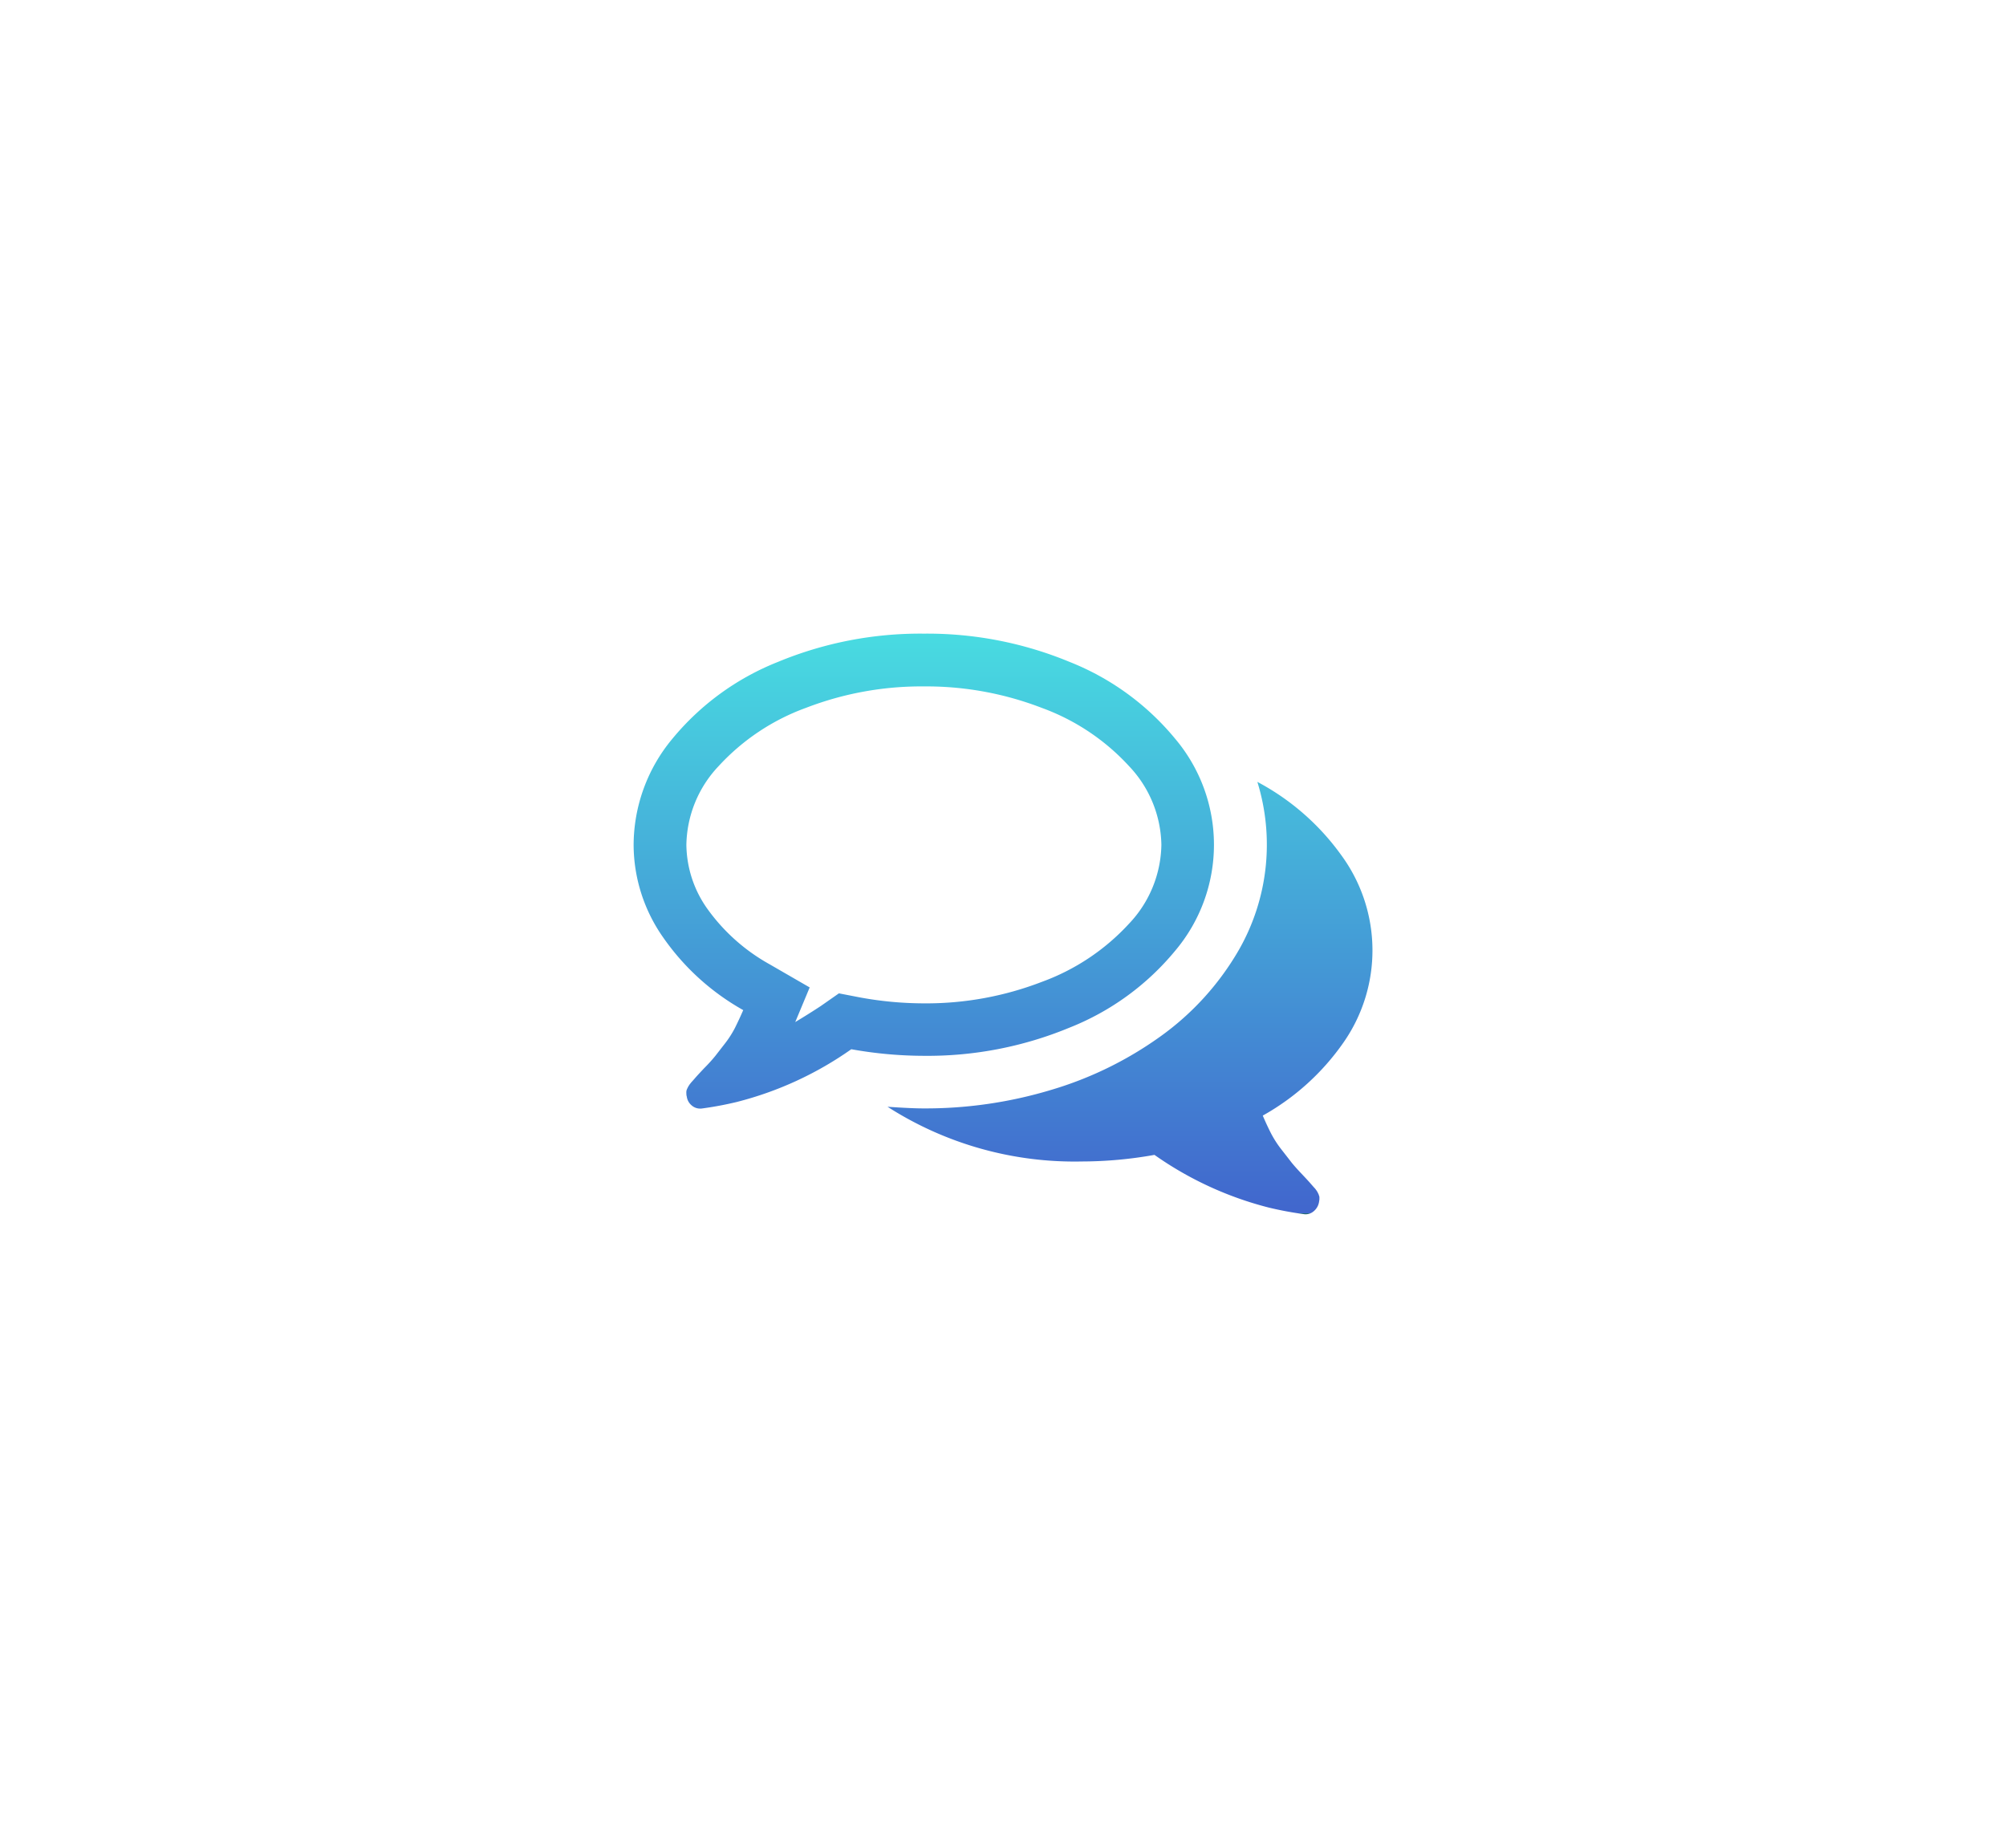 <svg xmlns="http://www.w3.org/2000/svg" xmlns:xlink="http://www.w3.org/1999/xlink" width="47.489" height="43.743" viewBox="0 0 47.489 43.743">
  <defs>
    <linearGradient id="linear-gradient" x1="0.5" x2="0.5" y2="1" gradientUnits="objectBoundingBox">
      <stop offset="0" stop-color="#48dbe1"/>
      <stop offset="1" stop-color="#4166cd"/>
      <stop offset="1" stop-color="#236b73"/>
    </linearGradient>
    <filter id="comments-o" x="0" y="0" width="47.489" height="43.743" filterUnits="userSpaceOnUse">
      <feOffset dy="3" input="SourceAlpha"/>
      <feGaussianBlur stdDeviation="5" result="blur"/>
      <feFlood flood-opacity="0.09"/>
      <feComposite operator="in" in2="blur"/>
      <feComposite in="SourceGraphic"/>
    </filter>
  </defs>
  <g transform="matrix(1, 0, 0, 1, 0, 0)" filter="url(#comments-o)">
    <path id="comments-o-2" data-name="comments-o" d="M6.871,1.249a7.6,7.6,0,0,0-2.792.508A5.231,5.231,0,0,0,2.015,3.133,2.773,2.773,0,0,0,1.249,5a2.659,2.659,0,0,0,.517,1.542A4.492,4.492,0,0,0,3.221,7.828l.947.547-.342.82q.332-.2.605-.38l.429-.3.517.1a8.451,8.451,0,0,0,1.493.137,7.6,7.6,0,0,0,2.792-.508,5.231,5.231,0,0,0,2.064-1.376A2.773,2.773,0,0,0,12.494,5a2.773,2.773,0,0,0-.766-1.864A5.23,5.23,0,0,0,9.662,1.757a7.6,7.6,0,0,0-2.792-.508ZM6.871,0a8.794,8.794,0,0,1,3.45.669,6.191,6.191,0,0,1,2.5,1.82,3.888,3.888,0,0,1,0,5.017,6.2,6.2,0,0,1-2.5,1.82,8.784,8.784,0,0,1-3.45.668,9.817,9.817,0,0,1-1.718-.156A8.2,8.2,0,0,1,2.44,11.087a8.13,8.13,0,0,1-.84.156H1.571a.3.3,0,0,1-.2-.078.322.322,0,0,1-.112-.205.2.2,0,0,1-.01-.064.388.388,0,0,1,0-.064.212.212,0,0,1,.019-.059l.024-.049.034-.053.039-.049.044-.049.039-.044q.049-.059.224-.244A3.694,3.694,0,0,0,1.931,10q.078-.1.22-.283a2.414,2.414,0,0,0,.244-.376q.1-.2.2-.429a5.709,5.709,0,0,1-1.9-1.727A3.829,3.829,0,0,1,0,5,3.943,3.943,0,0,1,.917,2.489a6.2,6.2,0,0,1,2.5-1.82A8.794,8.794,0,0,1,6.871,0Zm8.023,11.409q.1.234.2.429a2.462,2.462,0,0,0,.244.376q.141.18.22.283t.254.288q.175.185.224.244l.039.044q.029.034.044.049a.414.414,0,0,1,.039.049.438.438,0,0,1,.034.053l.024.049.019.059,0,.064-.01.064a.362.362,0,0,1-.127.215.294.294,0,0,1-.215.069,8.342,8.342,0,0,1-.84-.156,8.216,8.216,0,0,1-2.713-1.249,9.818,9.818,0,0,1-1.718.156A8.2,8.2,0,0,1,6.011,11.2q.566.039.859.039A10.313,10.313,0,0,0,9.886,10.8a8.633,8.633,0,0,0,2.577-1.259,6.529,6.529,0,0,0,1.874-2.069,5.023,5.023,0,0,0,.429-3.963A5.776,5.776,0,0,1,16.757,5.25,3.81,3.81,0,0,1,16.8,9.686,5.733,5.733,0,0,1,14.894,11.409Z" transform="translate(15 12)" fill="url(#linear-gradient)"/>
  </g>
</svg>

